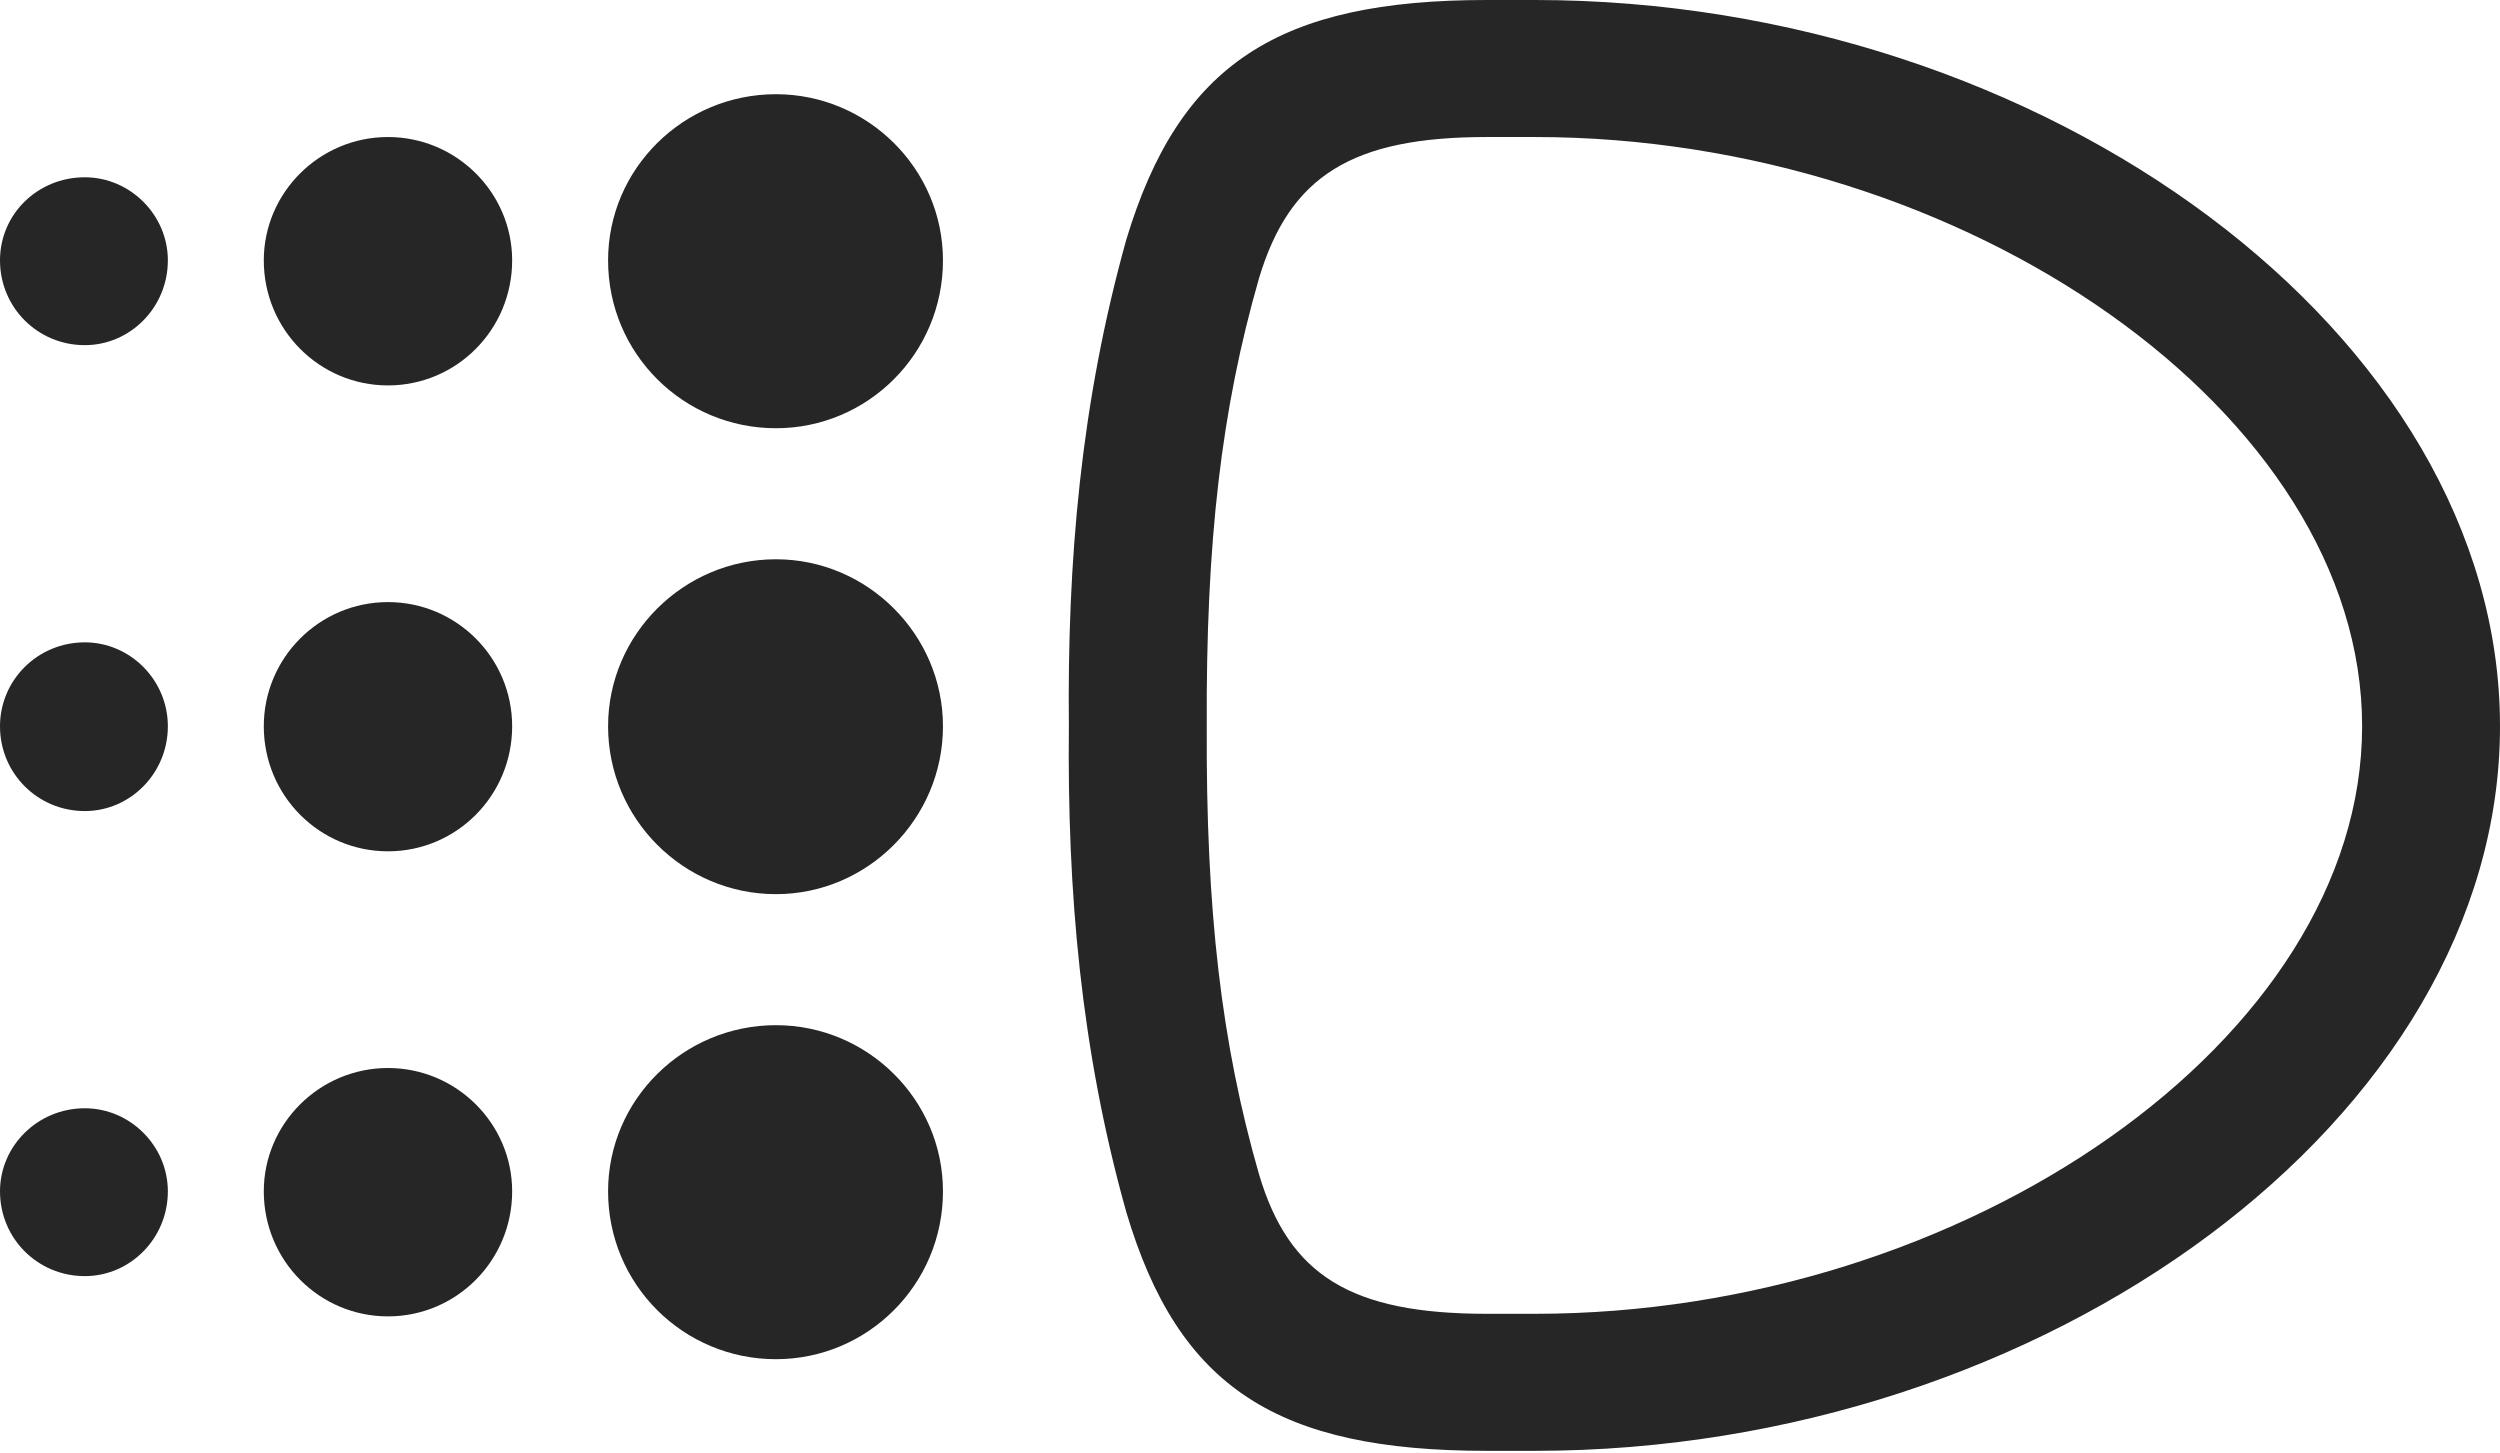 <?xml version="1.0" encoding="UTF-8"?>
<!--Generator: Apple Native CoreSVG 232.5-->
<!DOCTYPE svg
PUBLIC "-//W3C//DTD SVG 1.1//EN"
       "http://www.w3.org/Graphics/SVG/1.1/DTD/svg11.dtd">
<svg version="1.1" xmlns="http://www.w3.org/2000/svg" xmlns:xlink="http://www.w3.org/1999/xlink" width="142.529" height="82.861">
 <g>
  <rect height="82.861" opacity="0" width="142.529" x="0" y="0"/>
  <path d="M4.834 19.678C7.422 19.678 9.57 17.529 9.57 14.844C9.57 12.256 7.422 10.107 4.834 10.107C2.148 10.107 0 12.207 0 14.844C0 17.529 2.148 19.678 4.834 19.678ZM4.834 46.24C7.422 46.24 9.57 44.092 9.57 41.406C9.57 38.77 7.422 36.621 4.834 36.621C2.148 36.621 0 38.77 0 41.406C0 44.092 2.148 46.24 4.834 46.24ZM4.834 72.754C7.422 72.754 9.57 70.606 9.57 67.92C9.57 65.332 7.422 63.184 4.834 63.184C2.148 63.184 0 65.332 0 67.92C0 70.606 2.148 72.754 4.834 72.754Z" fill="#000000" fill-opacity="0.85"/>
  <path d="M22.119 21.973C26.025 21.973 29.199 18.799 29.199 14.844C29.199 10.986 26.025 7.812 22.119 7.812C18.213 7.812 15.039 10.986 15.039 14.844C15.039 18.799 18.213 21.973 22.119 21.973ZM22.119 48.535C26.025 48.535 29.199 45.361 29.199 41.406C29.199 37.5 26.025 34.326 22.119 34.326C18.213 34.326 15.039 37.5 15.039 41.406C15.039 45.361 18.213 48.535 22.119 48.535ZM22.119 75.049C26.025 75.049 29.199 71.875 29.199 67.92C29.199 64.062 26.025 60.889 22.119 60.889C18.213 60.889 15.039 64.062 15.039 67.92C15.039 71.875 18.213 75.049 22.119 75.049Z" fill="#000000" fill-opacity="0.85"/>
  <path d="M44.238 24.414C49.463 24.414 53.76 20.166 53.76 14.844C53.76 9.619 49.463 5.371 44.238 5.371C38.965 5.371 34.668 9.619 34.668 14.844C34.668 20.166 38.965 24.414 44.238 24.414ZM44.238 50.977C49.463 50.977 53.76 46.68 53.76 41.406C53.76 36.182 49.463 31.885 44.238 31.885C38.965 31.885 34.668 36.182 34.668 41.406C34.668 46.68 38.965 50.977 44.238 50.977ZM44.238 77.49C49.463 77.49 53.76 73.242 53.76 67.92C53.76 62.695 49.463 58.447 44.238 58.447C38.965 58.447 34.668 62.695 34.668 67.92C34.668 73.242 38.965 77.49 44.238 77.49Z" fill="#000000" fill-opacity="0.85"/>
  <path d="M60.938 41.406C60.84 50.83 61.621 59.863 64.209 69.092C67.188 79.15 72.852 82.715 84.766 82.715L87.5 82.715C116.602 82.715 142.529 63.721 142.529 41.406C142.529 19.092 116.602 0 87.5 0L84.766 0C72.9 0 67.236 3.613 64.209 13.672C61.621 22.949 60.84 31.982 60.938 41.406ZM68.799 41.406C68.75 30.908 69.629 23.34 71.777 15.869C73.535 10.01 77.1 7.812 84.766 7.812L87.5 7.812C112.061 7.812 134.668 23.584 134.668 41.406C134.668 59.228 112.061 74.902 87.5 74.902L84.766 74.902C77.002 74.902 73.486 72.705 71.777 66.943C69.629 59.473 68.75 51.904 68.799 41.406Z" fill="#000000" fill-opacity="0.85"/>
 </g>
</svg>

